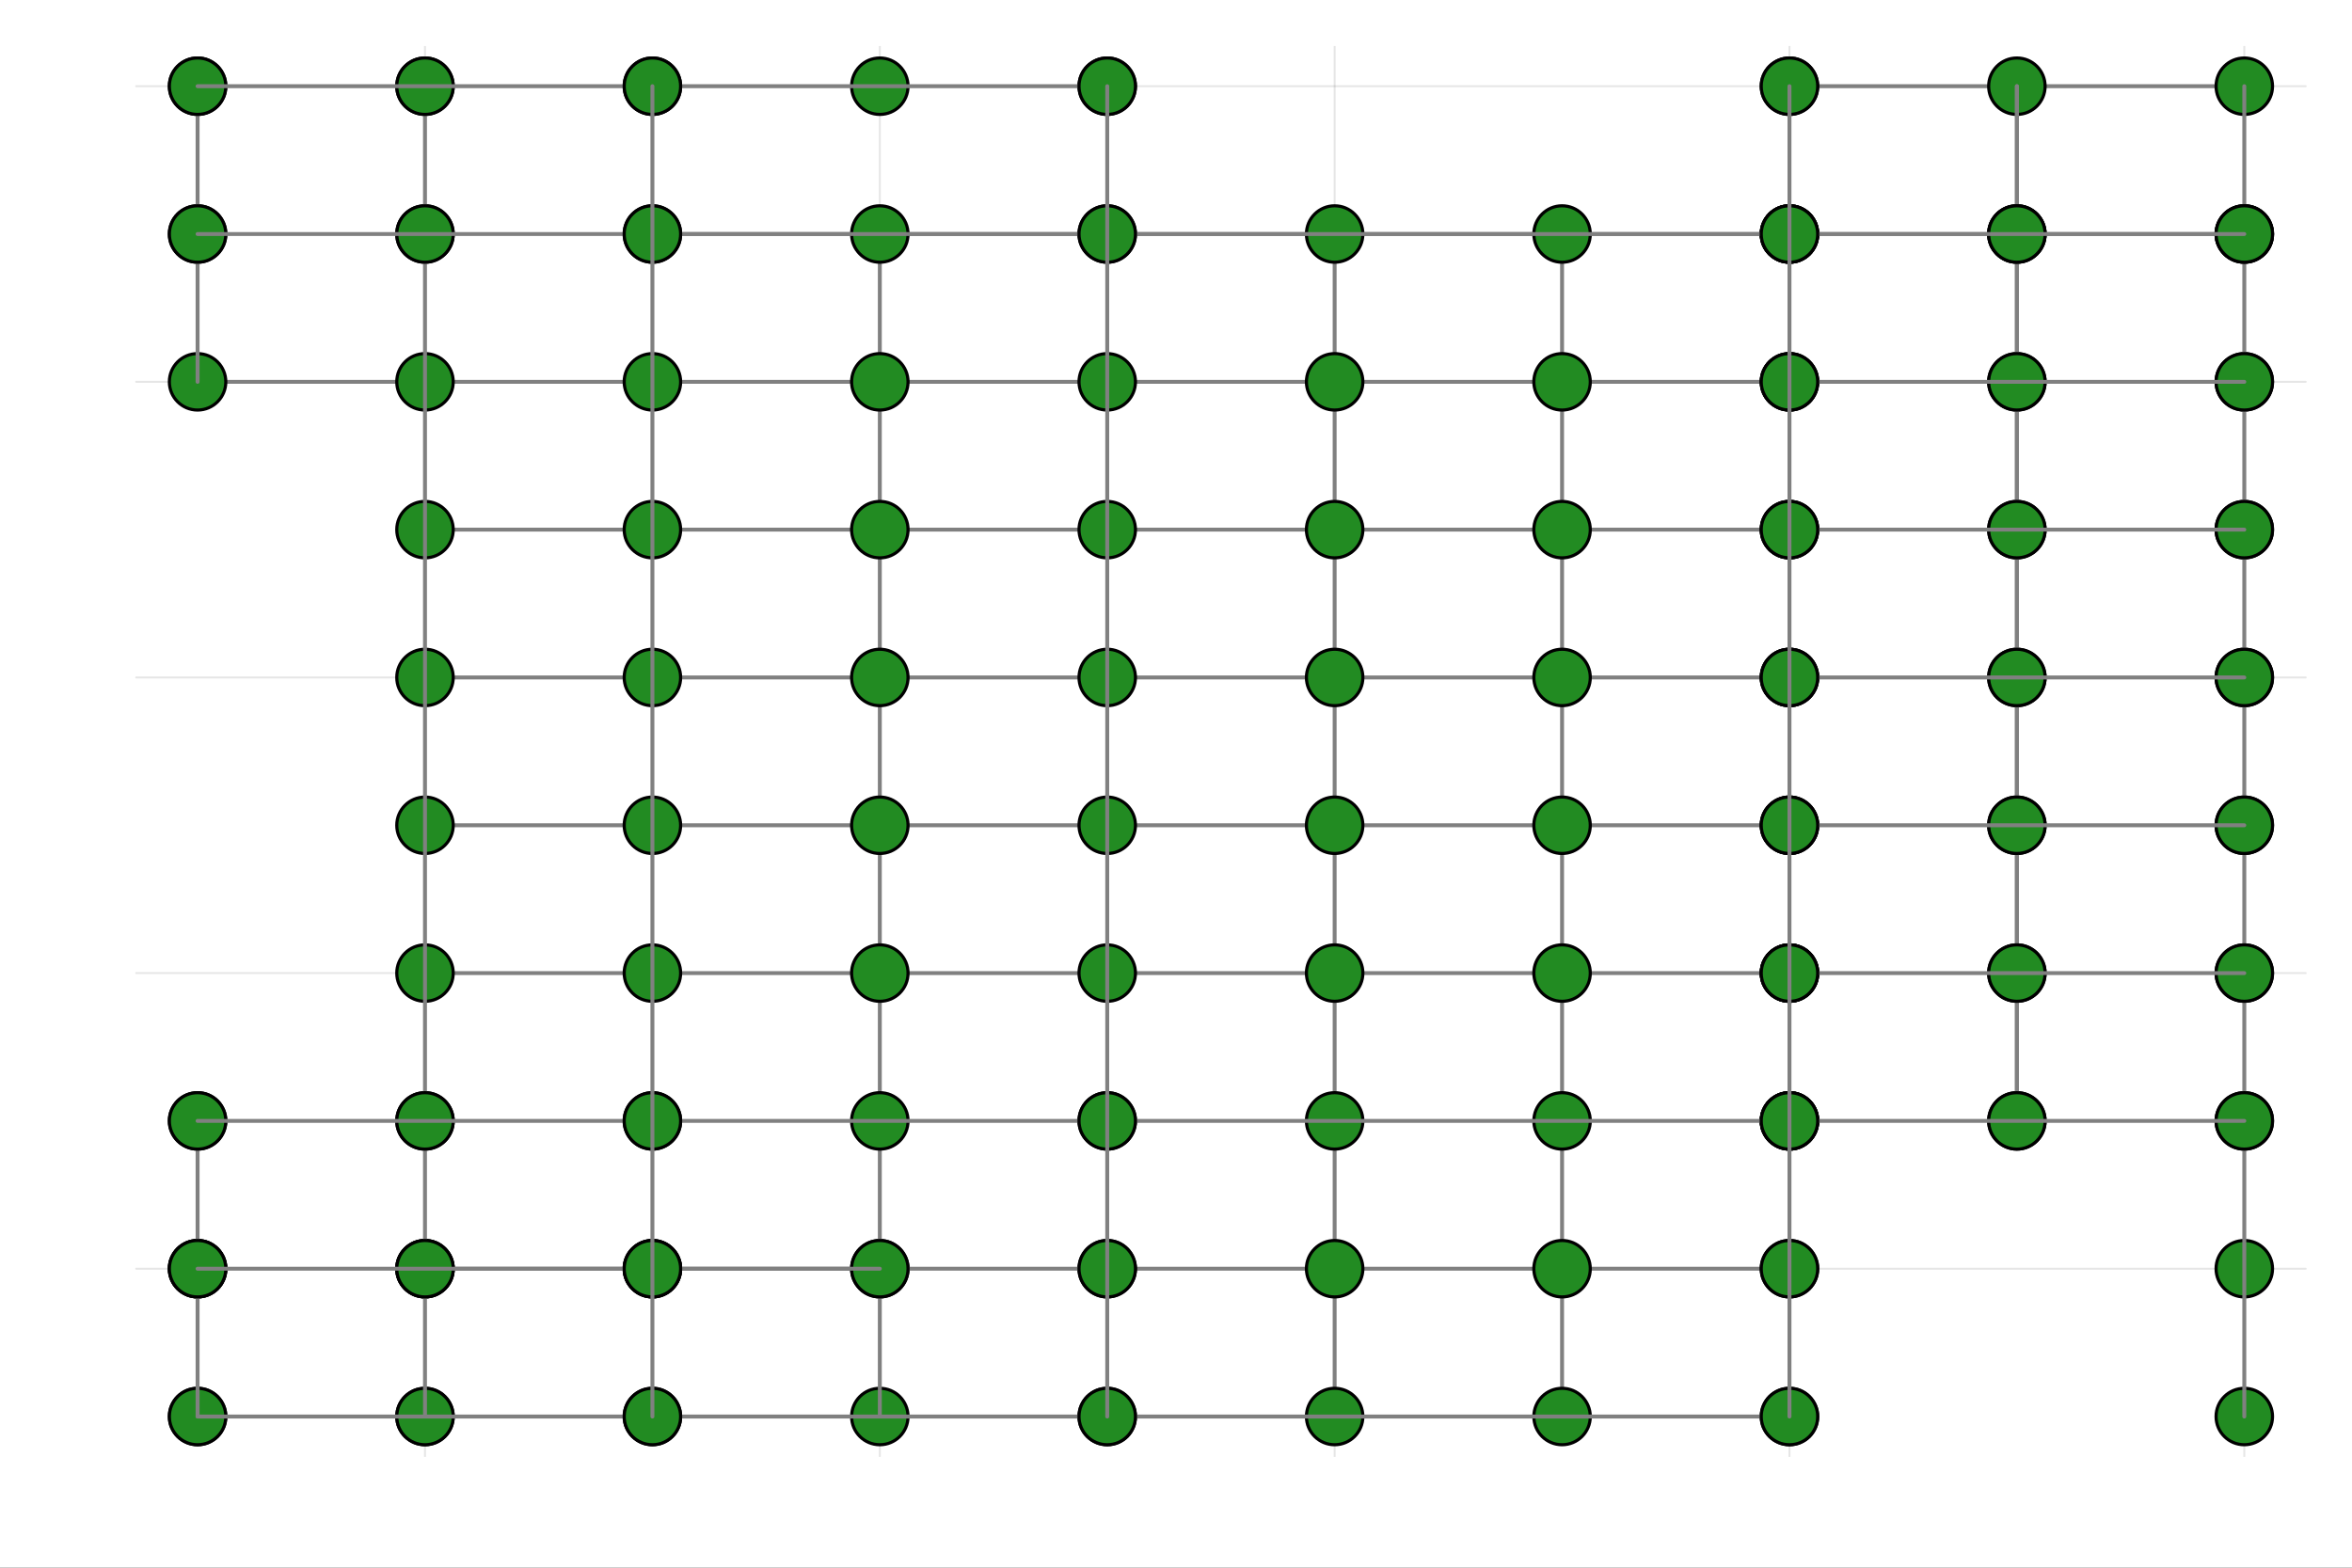 <?xml version="1.0" encoding="utf-8"?>
<svg xmlns="http://www.w3.org/2000/svg" xmlns:xlink="http://www.w3.org/1999/xlink" width="600" height="400" viewBox="0 0 2400 1600">
<rect x="0" y="0" width="2400" height="1600" fill="#333333" stroke="none"/>
<defs>
  <clipPath id="clip930">
    <rect x="0" y="0" width="2400" height="1600"/>
  </clipPath>
</defs>
<path clip-path="url(#clip930)" d="
M0 1600 L2400 1600 L2400 0 L0 0  Z
  " fill="#ffffff" fill-rule="evenodd" fill-opacity="1"/>
<defs>
  <clipPath id="clip931">
    <rect x="480" y="0" width="1681" height="1600"/>
  </clipPath>
</defs>
<path clip-path="url(#clip930)" d="
M138.959 1486.45 L2352.76 1486.45 L2352.76 47.244 L138.959 47.244  Z
  " fill="#ffffff" fill-rule="evenodd" fill-opacity="1"/>
<defs>
  <clipPath id="clip932">
    <rect x="138" y="47" width="2215" height="1440"/>
  </clipPath>
</defs>
<polyline clip-path="url(#clip932)" style="stroke:#000000; stroke-linecap:round; stroke-linejoin:round; stroke-width:2; stroke-opacity:0.1; fill:none" points="
  433.668,1486.45 433.668,47.244 
  "/>
<polyline clip-path="url(#clip932)" style="stroke:#000000; stroke-linecap:round; stroke-linejoin:round; stroke-width:2; stroke-opacity:0.1; fill:none" points="
  897.776,1486.45 897.776,47.244 
  "/>
<polyline clip-path="url(#clip932)" style="stroke:#000000; stroke-linecap:round; stroke-linejoin:round; stroke-width:2; stroke-opacity:0.1; fill:none" points="
  1361.88,1486.45 1361.88,47.244 
  "/>
<polyline clip-path="url(#clip932)" style="stroke:#000000; stroke-linecap:round; stroke-linejoin:round; stroke-width:2; stroke-opacity:0.1; fill:none" points="
  1825.99,1486.45 1825.99,47.244 
  "/>
<polyline clip-path="url(#clip932)" style="stroke:#000000; stroke-linecap:round; stroke-linejoin:round; stroke-width:2; stroke-opacity:0.1; fill:none" points="
  2290.1,1486.45 2290.1,47.244 
  "/>
<polyline clip-path="url(#clip932)" style="stroke:#000000; stroke-linecap:round; stroke-linejoin:round; stroke-width:2; stroke-opacity:0.1; fill:none" points="
  138.959,1294.86 2352.76,1294.86 
  "/>
<polyline clip-path="url(#clip932)" style="stroke:#000000; stroke-linecap:round; stroke-linejoin:round; stroke-width:2; stroke-opacity:0.1; fill:none" points="
  138.959,993.136 2352.76,993.136 
  "/>
<polyline clip-path="url(#clip932)" style="stroke:#000000; stroke-linecap:round; stroke-linejoin:round; stroke-width:2; stroke-opacity:0.1; fill:none" points="
  138.959,691.416 2352.76,691.416 
  "/>
<polyline clip-path="url(#clip932)" style="stroke:#000000; stroke-linecap:round; stroke-linejoin:round; stroke-width:2; stroke-opacity:0.1; fill:none" points="
  138.959,389.696 2352.76,389.696 
  "/>
<polyline clip-path="url(#clip932)" style="stroke:#000000; stroke-linecap:round; stroke-linejoin:round; stroke-width:2; stroke-opacity:0.1; fill:none" points="
  138.959,87.976 2352.76,87.976 
  "/>
<polyline clip-path="url(#clip932)" style="stroke:#808080; stroke-linecap:round; stroke-linejoin:round; stroke-width:4; stroke-opacity:1; fill:none" points="
  201.614,389.696 665.722,389.696 
  "/>
<polyline clip-path="url(#clip932)" style="stroke:#808080; stroke-linecap:round; stroke-linejoin:round; stroke-width:4; stroke-opacity:1; fill:none" points="
  1825.99,87.976 2290.1,87.976 
  "/>
<polyline clip-path="url(#clip932)" style="stroke:#808080; stroke-linecap:round; stroke-linejoin:round; stroke-width:4; stroke-opacity:1; fill:none" points="
  897.776,1144 897.776,238.836 
  "/>
<polyline clip-path="url(#clip932)" style="stroke:#808080; stroke-linecap:round; stroke-linejoin:round; stroke-width:4; stroke-opacity:1; fill:none" points="
  1361.88,1445.72 1361.88,238.836 
  "/>
<polyline clip-path="url(#clip932)" style="stroke:#808080; stroke-linecap:round; stroke-linejoin:round; stroke-width:4; stroke-opacity:1; fill:none" points="
  1593.94,1445.72 1593.94,238.836 
  "/>
<polyline clip-path="url(#clip932)" style="stroke:#808080; stroke-linecap:round; stroke-linejoin:round; stroke-width:4; stroke-opacity:1; fill:none" points="
  1129.83,1294.86 1825.99,1294.86 
  "/>
<polyline clip-path="url(#clip932)" style="stroke:#808080; stroke-linecap:round; stroke-linejoin:round; stroke-width:4; stroke-opacity:1; fill:none" points="
  665.722,993.136 1825.99,993.136 
  "/>
<polyline clip-path="url(#clip932)" style="stroke:#808080; stroke-linecap:round; stroke-linejoin:round; stroke-width:4; stroke-opacity:1; fill:none" points="
  665.722,842.276 1825.99,842.276 
  "/>
<polyline clip-path="url(#clip932)" style="stroke:#808080; stroke-linecap:round; stroke-linejoin:round; stroke-width:4; stroke-opacity:1; fill:none" points="
  665.722,691.416 1825.99,691.416 
  "/>
<polyline clip-path="url(#clip932)" style="stroke:#808080; stroke-linecap:round; stroke-linejoin:round; stroke-width:4; stroke-opacity:1; fill:none" points="
  665.722,540.556 1825.99,540.556 
  "/>
<polyline clip-path="url(#clip932)" style="stroke:#808080; stroke-linecap:round; stroke-linejoin:round; stroke-width:4; stroke-opacity:1; fill:none" points="
  665.722,389.696 1825.99,389.696 
  "/>
<polyline clip-path="url(#clip932)" style="stroke:#808080; stroke-linecap:round; stroke-linejoin:round; stroke-width:4; stroke-opacity:1; fill:none" points="
  665.722,238.836 1825.99,238.836 
  "/>
<polyline clip-path="url(#clip932)" style="stroke:#808080; stroke-linecap:round; stroke-linejoin:round; stroke-width:4; stroke-opacity:1; fill:none" points="
  433.668,540.556 665.722,540.556 
  "/>
<polyline clip-path="url(#clip932)" style="stroke:#808080; stroke-linecap:round; stroke-linejoin:round; stroke-width:4; stroke-opacity:1; fill:none" points="
  433.668,691.416 665.722,691.416 
  "/>
<polyline clip-path="url(#clip932)" style="stroke:#808080; stroke-linecap:round; stroke-linejoin:round; stroke-width:4; stroke-opacity:1; fill:none" points="
  433.668,842.276 665.722,842.276 
  "/>
<polyline clip-path="url(#clip932)" style="stroke:#808080; stroke-linecap:round; stroke-linejoin:round; stroke-width:4; stroke-opacity:1; fill:none" points="
  433.668,993.136 665.722,993.136 
  "/>
<circle clip-path="url(#clip932)" cx="897.776" cy="993.136" r="28.8" fill="#228b22" fill-rule="evenodd" fill-opacity="1" stroke="#000000" stroke-opacity="1" stroke-width="3.2"/>
<circle clip-path="url(#clip932)" cx="897.776" cy="842.276" r="28.8" fill="#228b22" fill-rule="evenodd" fill-opacity="1" stroke="#000000" stroke-opacity="1" stroke-width="3.2"/>
<circle clip-path="url(#clip932)" cx="897.776" cy="691.416" r="28.8" fill="#228b22" fill-rule="evenodd" fill-opacity="1" stroke="#000000" stroke-opacity="1" stroke-width="3.2"/>
<circle clip-path="url(#clip932)" cx="897.776" cy="540.556" r="28.8" fill="#228b22" fill-rule="evenodd" fill-opacity="1" stroke="#000000" stroke-opacity="1" stroke-width="3.2"/>
<circle clip-path="url(#clip932)" cx="897.776" cy="389.696" r="28.8" fill="#228b22" fill-rule="evenodd" fill-opacity="1" stroke="#000000" stroke-opacity="1" stroke-width="3.2"/>
<circle clip-path="url(#clip932)" cx="1361.88" cy="993.136" r="28.8" fill="#228b22" fill-rule="evenodd" fill-opacity="1" stroke="#000000" stroke-opacity="1" stroke-width="3.2"/>
<circle clip-path="url(#clip932)" cx="1361.88" cy="842.276" r="28.8" fill="#228b22" fill-rule="evenodd" fill-opacity="1" stroke="#000000" stroke-opacity="1" stroke-width="3.2"/>
<circle clip-path="url(#clip932)" cx="1361.88" cy="691.416" r="28.8" fill="#228b22" fill-rule="evenodd" fill-opacity="1" stroke="#000000" stroke-opacity="1" stroke-width="3.2"/>
<circle clip-path="url(#clip932)" cx="1361.88" cy="540.556" r="28.8" fill="#228b22" fill-rule="evenodd" fill-opacity="1" stroke="#000000" stroke-opacity="1" stroke-width="3.2"/>
<circle clip-path="url(#clip932)" cx="1361.88" cy="389.696" r="28.8" fill="#228b22" fill-rule="evenodd" fill-opacity="1" stroke="#000000" stroke-opacity="1" stroke-width="3.2"/>
<circle clip-path="url(#clip932)" cx="1593.94" cy="993.136" r="28.8" fill="#228b22" fill-rule="evenodd" fill-opacity="1" stroke="#000000" stroke-opacity="1" stroke-width="3.2"/>
<circle clip-path="url(#clip932)" cx="1593.94" cy="842.276" r="28.8" fill="#228b22" fill-rule="evenodd" fill-opacity="1" stroke="#000000" stroke-opacity="1" stroke-width="3.2"/>
<circle clip-path="url(#clip932)" cx="1593.94" cy="691.416" r="28.8" fill="#228b22" fill-rule="evenodd" fill-opacity="1" stroke="#000000" stroke-opacity="1" stroke-width="3.2"/>
<circle clip-path="url(#clip932)" cx="1593.94" cy="540.556" r="28.8" fill="#228b22" fill-rule="evenodd" fill-opacity="1" stroke="#000000" stroke-opacity="1" stroke-width="3.2"/>
<circle clip-path="url(#clip932)" cx="1593.94" cy="389.696" r="28.8" fill="#228b22" fill-rule="evenodd" fill-opacity="1" stroke="#000000" stroke-opacity="1" stroke-width="3.2"/>
<circle clip-path="url(#clip932)" cx="201.614" cy="1445.72" r="28.8" fill="#228b22" fill-rule="evenodd" fill-opacity="1" stroke="#000000" stroke-opacity="1" stroke-width="3.2"/>
<circle clip-path="url(#clip932)" cx="433.668" cy="1445.72" r="28.8" fill="#228b22" fill-rule="evenodd" fill-opacity="1" stroke="#000000" stroke-opacity="1" stroke-width="3.2"/>
<circle clip-path="url(#clip932)" cx="665.722" cy="1445.72" r="28.8" fill="#228b22" fill-rule="evenodd" fill-opacity="1" stroke="#000000" stroke-opacity="1" stroke-width="3.2"/>
<circle clip-path="url(#clip932)" cx="897.776" cy="1445.72" r="28.8" fill="#228b22" fill-rule="evenodd" fill-opacity="1" stroke="#000000" stroke-opacity="1" stroke-width="3.2"/>
<circle clip-path="url(#clip932)" cx="1129.83" cy="1445.72" r="28.8" fill="#228b22" fill-rule="evenodd" fill-opacity="1" stroke="#000000" stroke-opacity="1" stroke-width="3.2"/>
<circle clip-path="url(#clip932)" cx="1361.88" cy="1445.72" r="28.8" fill="#228b22" fill-rule="evenodd" fill-opacity="1" stroke="#000000" stroke-opacity="1" stroke-width="3.2"/>
<circle clip-path="url(#clip932)" cx="1593.94" cy="1445.72" r="28.8" fill="#228b22" fill-rule="evenodd" fill-opacity="1" stroke="#000000" stroke-opacity="1" stroke-width="3.2"/>
<circle clip-path="url(#clip932)" cx="1825.99" cy="1445.72" r="28.8" fill="#228b22" fill-rule="evenodd" fill-opacity="1" stroke="#000000" stroke-opacity="1" stroke-width="3.2"/>
<circle clip-path="url(#clip932)" cx="201.614" cy="1294.86" r="28.8" fill="#228b22" fill-rule="evenodd" fill-opacity="1" stroke="#000000" stroke-opacity="1" stroke-width="3.2"/>
<circle clip-path="url(#clip932)" cx="433.668" cy="1294.86" r="28.8" fill="#228b22" fill-rule="evenodd" fill-opacity="1" stroke="#000000" stroke-opacity="1" stroke-width="3.2"/>
<circle clip-path="url(#clip932)" cx="665.722" cy="1294.86" r="28.8" fill="#228b22" fill-rule="evenodd" fill-opacity="1" stroke="#000000" stroke-opacity="1" stroke-width="3.2"/>
<circle clip-path="url(#clip932)" cx="897.776" cy="1294.86" r="28.8" fill="#228b22" fill-rule="evenodd" fill-opacity="1" stroke="#000000" stroke-opacity="1" stroke-width="3.2"/>
<circle clip-path="url(#clip932)" cx="1129.83" cy="1294.86" r="28.8" fill="#228b22" fill-rule="evenodd" fill-opacity="1" stroke="#000000" stroke-opacity="1" stroke-width="3.2"/>
<circle clip-path="url(#clip932)" cx="1361.88" cy="1294.86" r="28.8" fill="#228b22" fill-rule="evenodd" fill-opacity="1" stroke="#000000" stroke-opacity="1" stroke-width="3.2"/>
<circle clip-path="url(#clip932)" cx="1593.94" cy="1294.86" r="28.8" fill="#228b22" fill-rule="evenodd" fill-opacity="1" stroke="#000000" stroke-opacity="1" stroke-width="3.2"/>
<circle clip-path="url(#clip932)" cx="1825.99" cy="1294.86" r="28.8" fill="#228b22" fill-rule="evenodd" fill-opacity="1" stroke="#000000" stroke-opacity="1" stroke-width="3.2"/>
<polyline clip-path="url(#clip932)" style="stroke:#808080; stroke-linecap:round; stroke-linejoin:round; stroke-width:4; stroke-opacity:1; fill:none" points="
  897.776,1445.72 897.776,1144 
  "/>
<polyline clip-path="url(#clip932)" style="stroke:#808080; stroke-linecap:round; stroke-linejoin:round; stroke-width:4; stroke-opacity:1; fill:none" points="
  433.668,1294.86 1129.83,1294.86 
  "/>
<circle clip-path="url(#clip932)" cx="201.614" cy="1445.72" r="28.8" fill="#228b22" fill-rule="evenodd" fill-opacity="1" stroke="#000000" stroke-opacity="1" stroke-width="3.2"/>
<circle clip-path="url(#clip932)" cx="201.614" cy="1294.86" r="28.8" fill="#228b22" fill-rule="evenodd" fill-opacity="1" stroke="#000000" stroke-opacity="1" stroke-width="3.2"/>
<circle clip-path="url(#clip932)" cx="201.614" cy="1144" r="28.8" fill="#228b22" fill-rule="evenodd" fill-opacity="1" stroke="#000000" stroke-opacity="1" stroke-width="3.2"/>
<circle clip-path="url(#clip932)" cx="201.614" cy="389.696" r="28.8" fill="#228b22" fill-rule="evenodd" fill-opacity="1" stroke="#000000" stroke-opacity="1" stroke-width="3.2"/>
<circle clip-path="url(#clip932)" cx="201.614" cy="238.836" r="28.8" fill="#228b22" fill-rule="evenodd" fill-opacity="1" stroke="#000000" stroke-opacity="1" stroke-width="3.2"/>
<circle clip-path="url(#clip932)" cx="201.614" cy="87.976" r="28.8" fill="#228b22" fill-rule="evenodd" fill-opacity="1" stroke="#000000" stroke-opacity="1" stroke-width="3.2"/>
<polyline clip-path="url(#clip932)" style="stroke:#808080; stroke-linecap:round; stroke-linejoin:round; stroke-width:4; stroke-opacity:1; fill:none" points="
  201.614,1445.72 201.614,1144 
  "/>
<polyline clip-path="url(#clip932)" style="stroke:#808080; stroke-linecap:round; stroke-linejoin:round; stroke-width:4; stroke-opacity:1; fill:none" points="
  201.614,389.696 201.614,87.976 
  "/>
<circle clip-path="url(#clip932)" cx="433.668" cy="1445.72" r="28.8" fill="#228b22" fill-rule="evenodd" fill-opacity="1" stroke="#000000" stroke-opacity="1" stroke-width="3.2"/>
<circle clip-path="url(#clip932)" cx="433.668" cy="1294.86" r="28.8" fill="#228b22" fill-rule="evenodd" fill-opacity="1" stroke="#000000" stroke-opacity="1" stroke-width="3.2"/>
<circle clip-path="url(#clip932)" cx="433.668" cy="1144" r="28.8" fill="#228b22" fill-rule="evenodd" fill-opacity="1" stroke="#000000" stroke-opacity="1" stroke-width="3.2"/>
<circle clip-path="url(#clip932)" cx="433.668" cy="993.136" r="28.8" fill="#228b22" fill-rule="evenodd" fill-opacity="1" stroke="#000000" stroke-opacity="1" stroke-width="3.2"/>
<circle clip-path="url(#clip932)" cx="433.668" cy="842.276" r="28.8" fill="#228b22" fill-rule="evenodd" fill-opacity="1" stroke="#000000" stroke-opacity="1" stroke-width="3.2"/>
<circle clip-path="url(#clip932)" cx="433.668" cy="691.416" r="28.8" fill="#228b22" fill-rule="evenodd" fill-opacity="1" stroke="#000000" stroke-opacity="1" stroke-width="3.2"/>
<circle clip-path="url(#clip932)" cx="433.668" cy="540.556" r="28.8" fill="#228b22" fill-rule="evenodd" fill-opacity="1" stroke="#000000" stroke-opacity="1" stroke-width="3.2"/>
<circle clip-path="url(#clip932)" cx="433.668" cy="389.696" r="28.8" fill="#228b22" fill-rule="evenodd" fill-opacity="1" stroke="#000000" stroke-opacity="1" stroke-width="3.2"/>
<circle clip-path="url(#clip932)" cx="433.668" cy="238.836" r="28.8" fill="#228b22" fill-rule="evenodd" fill-opacity="1" stroke="#000000" stroke-opacity="1" stroke-width="3.2"/>
<circle clip-path="url(#clip932)" cx="433.668" cy="87.976" r="28.8" fill="#228b22" fill-rule="evenodd" fill-opacity="1" stroke="#000000" stroke-opacity="1" stroke-width="3.2"/>
<polyline clip-path="url(#clip932)" style="stroke:#808080; stroke-linecap:round; stroke-linejoin:round; stroke-width:4; stroke-opacity:1; fill:none" points="
  433.668,1445.72 433.668,87.976 
  "/>
<circle clip-path="url(#clip932)" cx="2290.1" cy="1445.72" r="28.8" fill="#228b22" fill-rule="evenodd" fill-opacity="1" stroke="#000000" stroke-opacity="1" stroke-width="3.2"/>
<circle clip-path="url(#clip932)" cx="2290.1" cy="1294.86" r="28.8" fill="#228b22" fill-rule="evenodd" fill-opacity="1" stroke="#000000" stroke-opacity="1" stroke-width="3.2"/>
<circle clip-path="url(#clip932)" cx="2290.1" cy="1144" r="28.8" fill="#228b22" fill-rule="evenodd" fill-opacity="1" stroke="#000000" stroke-opacity="1" stroke-width="3.2"/>
<circle clip-path="url(#clip932)" cx="2290.1" cy="993.136" r="28.8" fill="#228b22" fill-rule="evenodd" fill-opacity="1" stroke="#000000" stroke-opacity="1" stroke-width="3.2"/>
<circle clip-path="url(#clip932)" cx="2290.1" cy="842.276" r="28.8" fill="#228b22" fill-rule="evenodd" fill-opacity="1" stroke="#000000" stroke-opacity="1" stroke-width="3.2"/>
<circle clip-path="url(#clip932)" cx="2290.1" cy="691.416" r="28.8" fill="#228b22" fill-rule="evenodd" fill-opacity="1" stroke="#000000" stroke-opacity="1" stroke-width="3.2"/>
<circle clip-path="url(#clip932)" cx="2290.1" cy="540.556" r="28.8" fill="#228b22" fill-rule="evenodd" fill-opacity="1" stroke="#000000" stroke-opacity="1" stroke-width="3.2"/>
<circle clip-path="url(#clip932)" cx="2290.1" cy="389.696" r="28.8" fill="#228b22" fill-rule="evenodd" fill-opacity="1" stroke="#000000" stroke-opacity="1" stroke-width="3.2"/>
<circle clip-path="url(#clip932)" cx="2290.1" cy="238.836" r="28.8" fill="#228b22" fill-rule="evenodd" fill-opacity="1" stroke="#000000" stroke-opacity="1" stroke-width="3.2"/>
<circle clip-path="url(#clip932)" cx="2290.1" cy="87.976" r="28.8" fill="#228b22" fill-rule="evenodd" fill-opacity="1" stroke="#000000" stroke-opacity="1" stroke-width="3.2"/>
<polyline clip-path="url(#clip932)" style="stroke:#808080; stroke-linecap:round; stroke-linejoin:round; stroke-width:4; stroke-opacity:1; fill:none" points="
  2290.1,1445.72 2290.1,87.976 
  "/>
<circle clip-path="url(#clip932)" cx="2058.05" cy="1144" r="28.8" fill="#228b22" fill-rule="evenodd" fill-opacity="1" stroke="#000000" stroke-opacity="1" stroke-width="3.2"/>
<circle clip-path="url(#clip932)" cx="2058.05" cy="993.136" r="28.8" fill="#228b22" fill-rule="evenodd" fill-opacity="1" stroke="#000000" stroke-opacity="1" stroke-width="3.2"/>
<circle clip-path="url(#clip932)" cx="2058.05" cy="842.276" r="28.8" fill="#228b22" fill-rule="evenodd" fill-opacity="1" stroke="#000000" stroke-opacity="1" stroke-width="3.2"/>
<circle clip-path="url(#clip932)" cx="2058.05" cy="691.416" r="28.8" fill="#228b22" fill-rule="evenodd" fill-opacity="1" stroke="#000000" stroke-opacity="1" stroke-width="3.2"/>
<circle clip-path="url(#clip932)" cx="2058.05" cy="540.556" r="28.8" fill="#228b22" fill-rule="evenodd" fill-opacity="1" stroke="#000000" stroke-opacity="1" stroke-width="3.2"/>
<circle clip-path="url(#clip932)" cx="2058.05" cy="389.696" r="28.8" fill="#228b22" fill-rule="evenodd" fill-opacity="1" stroke="#000000" stroke-opacity="1" stroke-width="3.2"/>
<circle clip-path="url(#clip932)" cx="2058.05" cy="238.836" r="28.8" fill="#228b22" fill-rule="evenodd" fill-opacity="1" stroke="#000000" stroke-opacity="1" stroke-width="3.2"/>
<circle clip-path="url(#clip932)" cx="2058.05" cy="87.976" r="28.8" fill="#228b22" fill-rule="evenodd" fill-opacity="1" stroke="#000000" stroke-opacity="1" stroke-width="3.2"/>
<polyline clip-path="url(#clip932)" style="stroke:#808080; stroke-linecap:round; stroke-linejoin:round; stroke-width:4; stroke-opacity:1; fill:none" points="
  2058.05,1144 2058.05,87.976 
  "/>
<circle clip-path="url(#clip932)" cx="1825.99" cy="1144" r="28.8" fill="#228b22" fill-rule="evenodd" fill-opacity="1" stroke="#000000" stroke-opacity="1" stroke-width="3.2"/>
<circle clip-path="url(#clip932)" cx="1825.99" cy="993.136" r="28.8" fill="#228b22" fill-rule="evenodd" fill-opacity="1" stroke="#000000" stroke-opacity="1" stroke-width="3.2"/>
<circle clip-path="url(#clip932)" cx="1825.99" cy="842.276" r="28.8" fill="#228b22" fill-rule="evenodd" fill-opacity="1" stroke="#000000" stroke-opacity="1" stroke-width="3.2"/>
<circle clip-path="url(#clip932)" cx="1825.99" cy="691.416" r="28.8" fill="#228b22" fill-rule="evenodd" fill-opacity="1" stroke="#000000" stroke-opacity="1" stroke-width="3.2"/>
<circle clip-path="url(#clip932)" cx="1825.99" cy="540.556" r="28.8" fill="#228b22" fill-rule="evenodd" fill-opacity="1" stroke="#000000" stroke-opacity="1" stroke-width="3.2"/>
<circle clip-path="url(#clip932)" cx="1825.99" cy="389.696" r="28.8" fill="#228b22" fill-rule="evenodd" fill-opacity="1" stroke="#000000" stroke-opacity="1" stroke-width="3.2"/>
<circle clip-path="url(#clip932)" cx="1825.99" cy="238.836" r="28.8" fill="#228b22" fill-rule="evenodd" fill-opacity="1" stroke="#000000" stroke-opacity="1" stroke-width="3.2"/>
<circle clip-path="url(#clip932)" cx="1825.99" cy="87.976" r="28.8" fill="#228b22" fill-rule="evenodd" fill-opacity="1" stroke="#000000" stroke-opacity="1" stroke-width="3.2"/>
<circle clip-path="url(#clip932)" cx="1825.99" cy="1144" r="28.8" fill="#228b22" fill-rule="evenodd" fill-opacity="1" stroke="#000000" stroke-opacity="1" stroke-width="3.2"/>
<circle clip-path="url(#clip932)" cx="1825.99" cy="993.136" r="28.8" fill="#228b22" fill-rule="evenodd" fill-opacity="1" stroke="#000000" stroke-opacity="1" stroke-width="3.2"/>
<polyline clip-path="url(#clip932)" style="stroke:#808080; stroke-linecap:round; stroke-linejoin:round; stroke-width:4; stroke-opacity:1; fill:none" points="
  2058.05,1144 2058.05,87.976 
  "/>
<polyline clip-path="url(#clip932)" style="stroke:#808080; stroke-linecap:round; stroke-linejoin:round; stroke-width:4; stroke-opacity:1; fill:none" points="
  201.614,1445.72 1825.99,1445.72 
  "/>
<circle clip-path="url(#clip932)" cx="201.614" cy="1144" r="28.8" fill="#228b22" fill-rule="evenodd" fill-opacity="1" stroke="#000000" stroke-opacity="1" stroke-width="3.2"/>
<circle clip-path="url(#clip932)" cx="433.668" cy="1144" r="28.8" fill="#228b22" fill-rule="evenodd" fill-opacity="1" stroke="#000000" stroke-opacity="1" stroke-width="3.2"/>
<circle clip-path="url(#clip932)" cx="665.722" cy="1144" r="28.8" fill="#228b22" fill-rule="evenodd" fill-opacity="1" stroke="#000000" stroke-opacity="1" stroke-width="3.2"/>
<circle clip-path="url(#clip932)" cx="897.776" cy="1144" r="28.8" fill="#228b22" fill-rule="evenodd" fill-opacity="1" stroke="#000000" stroke-opacity="1" stroke-width="3.2"/>
<circle clip-path="url(#clip932)" cx="1129.83" cy="1144" r="28.8" fill="#228b22" fill-rule="evenodd" fill-opacity="1" stroke="#000000" stroke-opacity="1" stroke-width="3.2"/>
<circle clip-path="url(#clip932)" cx="1361.88" cy="1144" r="28.8" fill="#228b22" fill-rule="evenodd" fill-opacity="1" stroke="#000000" stroke-opacity="1" stroke-width="3.2"/>
<circle clip-path="url(#clip932)" cx="1593.94" cy="1144" r="28.8" fill="#228b22" fill-rule="evenodd" fill-opacity="1" stroke="#000000" stroke-opacity="1" stroke-width="3.2"/>
<circle clip-path="url(#clip932)" cx="1825.99" cy="1144" r="28.8" fill="#228b22" fill-rule="evenodd" fill-opacity="1" stroke="#000000" stroke-opacity="1" stroke-width="3.2"/>
<circle clip-path="url(#clip932)" cx="2058.05" cy="1144" r="28.8" fill="#228b22" fill-rule="evenodd" fill-opacity="1" stroke="#000000" stroke-opacity="1" stroke-width="3.2"/>
<circle clip-path="url(#clip932)" cx="2290.1" cy="1144" r="28.8" fill="#228b22" fill-rule="evenodd" fill-opacity="1" stroke="#000000" stroke-opacity="1" stroke-width="3.2"/>
<polyline clip-path="url(#clip932)" style="stroke:#808080; stroke-linecap:round; stroke-linejoin:round; stroke-width:4; stroke-opacity:1; fill:none" points="
  201.614,1144 2290.1,1144 
  "/>
<circle clip-path="url(#clip932)" cx="201.614" cy="1294.86" r="28.8" fill="#228b22" fill-rule="evenodd" fill-opacity="1" stroke="#000000" stroke-opacity="1" stroke-width="3.2"/>
<circle clip-path="url(#clip932)" cx="433.668" cy="1294.86" r="28.8" fill="#228b22" fill-rule="evenodd" fill-opacity="1" stroke="#000000" stroke-opacity="1" stroke-width="3.2"/>
<circle clip-path="url(#clip932)" cx="665.722" cy="1294.86" r="28.8" fill="#228b22" fill-rule="evenodd" fill-opacity="1" stroke="#000000" stroke-opacity="1" stroke-width="3.2"/>
<circle clip-path="url(#clip932)" cx="897.776" cy="1294.86" r="28.8" fill="#228b22" fill-rule="evenodd" fill-opacity="1" stroke="#000000" stroke-opacity="1" stroke-width="3.2"/>
<polyline clip-path="url(#clip932)" style="stroke:#808080; stroke-linecap:round; stroke-linejoin:round; stroke-width:4; stroke-opacity:1; fill:none" points="
  201.614,1294.86 897.776,1294.86 
  "/>
<circle clip-path="url(#clip932)" cx="1825.99" cy="993.136" r="28.8" fill="#228b22" fill-rule="evenodd" fill-opacity="1" stroke="#000000" stroke-opacity="1" stroke-width="3.2"/>
<circle clip-path="url(#clip932)" cx="2058.05" cy="993.136" r="28.8" fill="#228b22" fill-rule="evenodd" fill-opacity="1" stroke="#000000" stroke-opacity="1" stroke-width="3.2"/>
<circle clip-path="url(#clip932)" cx="2290.1" cy="993.136" r="28.8" fill="#228b22" fill-rule="evenodd" fill-opacity="1" stroke="#000000" stroke-opacity="1" stroke-width="3.2"/>
<polyline clip-path="url(#clip932)" style="stroke:#808080; stroke-linecap:round; stroke-linejoin:round; stroke-width:4; stroke-opacity:1; fill:none" points="
  1825.99,993.136 2290.1,993.136 
  "/>
<circle clip-path="url(#clip932)" cx="1825.99" cy="842.276" r="28.8" fill="#228b22" fill-rule="evenodd" fill-opacity="1" stroke="#000000" stroke-opacity="1" stroke-width="3.2"/>
<circle clip-path="url(#clip932)" cx="2058.05" cy="842.276" r="28.8" fill="#228b22" fill-rule="evenodd" fill-opacity="1" stroke="#000000" stroke-opacity="1" stroke-width="3.2"/>
<circle clip-path="url(#clip932)" cx="2290.1" cy="842.276" r="28.8" fill="#228b22" fill-rule="evenodd" fill-opacity="1" stroke="#000000" stroke-opacity="1" stroke-width="3.2"/>
<polyline clip-path="url(#clip932)" style="stroke:#808080; stroke-linecap:round; stroke-linejoin:round; stroke-width:4; stroke-opacity:1; fill:none" points="
  1825.99,842.276 2290.1,842.276 
  "/>
<circle clip-path="url(#clip932)" cx="1825.99" cy="691.416" r="28.8" fill="#228b22" fill-rule="evenodd" fill-opacity="1" stroke="#000000" stroke-opacity="1" stroke-width="3.2"/>
<circle clip-path="url(#clip932)" cx="2058.05" cy="691.416" r="28.8" fill="#228b22" fill-rule="evenodd" fill-opacity="1" stroke="#000000" stroke-opacity="1" stroke-width="3.2"/>
<circle clip-path="url(#clip932)" cx="2290.1" cy="691.416" r="28.8" fill="#228b22" fill-rule="evenodd" fill-opacity="1" stroke="#000000" stroke-opacity="1" stroke-width="3.2"/>
<polyline clip-path="url(#clip932)" style="stroke:#808080; stroke-linecap:round; stroke-linejoin:round; stroke-width:4; stroke-opacity:1; fill:none" points="
  1825.99,691.416 2290.1,691.416 
  "/>
<circle clip-path="url(#clip932)" cx="1825.99" cy="540.556" r="28.8" fill="#228b22" fill-rule="evenodd" fill-opacity="1" stroke="#000000" stroke-opacity="1" stroke-width="3.2"/>
<circle clip-path="url(#clip932)" cx="2058.05" cy="540.556" r="28.8" fill="#228b22" fill-rule="evenodd" fill-opacity="1" stroke="#000000" stroke-opacity="1" stroke-width="3.2"/>
<circle clip-path="url(#clip932)" cx="2290.1" cy="540.556" r="28.8" fill="#228b22" fill-rule="evenodd" fill-opacity="1" stroke="#000000" stroke-opacity="1" stroke-width="3.2"/>
<polyline clip-path="url(#clip932)" style="stroke:#808080; stroke-linecap:round; stroke-linejoin:round; stroke-width:4; stroke-opacity:1; fill:none" points="
  1825.99,540.556 2290.1,540.556 
  "/>
<circle clip-path="url(#clip932)" cx="1825.99" cy="389.696" r="28.8" fill="#228b22" fill-rule="evenodd" fill-opacity="1" stroke="#000000" stroke-opacity="1" stroke-width="3.2"/>
<circle clip-path="url(#clip932)" cx="2058.05" cy="389.696" r="28.8" fill="#228b22" fill-rule="evenodd" fill-opacity="1" stroke="#000000" stroke-opacity="1" stroke-width="3.2"/>
<circle clip-path="url(#clip932)" cx="2290.1" cy="389.696" r="28.8" fill="#228b22" fill-rule="evenodd" fill-opacity="1" stroke="#000000" stroke-opacity="1" stroke-width="3.2"/>
<polyline clip-path="url(#clip932)" style="stroke:#808080; stroke-linecap:round; stroke-linejoin:round; stroke-width:4; stroke-opacity:1; fill:none" points="
  1825.99,389.696 2290.1,389.696 
  "/>
<circle clip-path="url(#clip932)" cx="1825.99" cy="238.836" r="28.8" fill="#228b22" fill-rule="evenodd" fill-opacity="1" stroke="#000000" stroke-opacity="1" stroke-width="3.2"/>
<circle clip-path="url(#clip932)" cx="2058.05" cy="238.836" r="28.8" fill="#228b22" fill-rule="evenodd" fill-opacity="1" stroke="#000000" stroke-opacity="1" stroke-width="3.2"/>
<circle clip-path="url(#clip932)" cx="2290.1" cy="238.836" r="28.8" fill="#228b22" fill-rule="evenodd" fill-opacity="1" stroke="#000000" stroke-opacity="1" stroke-width="3.2"/>
<polyline clip-path="url(#clip932)" style="stroke:#808080; stroke-linecap:round; stroke-linejoin:round; stroke-width:4; stroke-opacity:1; fill:none" points="
  1825.99,238.836 2290.1,238.836 
  "/>
<circle clip-path="url(#clip932)" cx="201.614" cy="87.976" r="28.8" fill="#228b22" fill-rule="evenodd" fill-opacity="1" stroke="#000000" stroke-opacity="1" stroke-width="3.2"/>
<circle clip-path="url(#clip932)" cx="433.668" cy="87.976" r="28.8" fill="#228b22" fill-rule="evenodd" fill-opacity="1" stroke="#000000" stroke-opacity="1" stroke-width="3.2"/>
<circle clip-path="url(#clip932)" cx="665.722" cy="87.976" r="28.8" fill="#228b22" fill-rule="evenodd" fill-opacity="1" stroke="#000000" stroke-opacity="1" stroke-width="3.2"/>
<circle clip-path="url(#clip932)" cx="897.776" cy="87.976" r="28.8" fill="#228b22" fill-rule="evenodd" fill-opacity="1" stroke="#000000" stroke-opacity="1" stroke-width="3.2"/>
<circle clip-path="url(#clip932)" cx="1129.83" cy="87.976" r="28.8" fill="#228b22" fill-rule="evenodd" fill-opacity="1" stroke="#000000" stroke-opacity="1" stroke-width="3.2"/>
<polyline clip-path="url(#clip932)" style="stroke:#808080; stroke-linecap:round; stroke-linejoin:round; stroke-width:4; stroke-opacity:1; fill:none" points="
  201.614,87.976 1129.83,87.976 
  "/>
<circle clip-path="url(#clip932)" cx="201.614" cy="238.836" r="28.8" fill="#228b22" fill-rule="evenodd" fill-opacity="1" stroke="#000000" stroke-opacity="1" stroke-width="3.2"/>
<circle clip-path="url(#clip932)" cx="433.668" cy="238.836" r="28.8" fill="#228b22" fill-rule="evenodd" fill-opacity="1" stroke="#000000" stroke-opacity="1" stroke-width="3.2"/>
<circle clip-path="url(#clip932)" cx="665.722" cy="238.836" r="28.8" fill="#228b22" fill-rule="evenodd" fill-opacity="1" stroke="#000000" stroke-opacity="1" stroke-width="3.2"/>
<circle clip-path="url(#clip932)" cx="897.776" cy="238.836" r="28.8" fill="#228b22" fill-rule="evenodd" fill-opacity="1" stroke="#000000" stroke-opacity="1" stroke-width="3.2"/>
<circle clip-path="url(#clip932)" cx="1129.83" cy="238.836" r="28.8" fill="#228b22" fill-rule="evenodd" fill-opacity="1" stroke="#000000" stroke-opacity="1" stroke-width="3.2"/>
<circle clip-path="url(#clip932)" cx="1361.88" cy="238.836" r="28.8" fill="#228b22" fill-rule="evenodd" fill-opacity="1" stroke="#000000" stroke-opacity="1" stroke-width="3.2"/>
<circle clip-path="url(#clip932)" cx="1593.94" cy="238.836" r="28.8" fill="#228b22" fill-rule="evenodd" fill-opacity="1" stroke="#000000" stroke-opacity="1" stroke-width="3.2"/>
<circle clip-path="url(#clip932)" cx="1825.99" cy="238.836" r="28.8" fill="#228b22" fill-rule="evenodd" fill-opacity="1" stroke="#000000" stroke-opacity="1" stroke-width="3.2"/>
<circle clip-path="url(#clip932)" cx="2058.05" cy="238.836" r="28.8" fill="#228b22" fill-rule="evenodd" fill-opacity="1" stroke="#000000" stroke-opacity="1" stroke-width="3.2"/>
<circle clip-path="url(#clip932)" cx="2290.1" cy="238.836" r="28.8" fill="#228b22" fill-rule="evenodd" fill-opacity="1" stroke="#000000" stroke-opacity="1" stroke-width="3.2"/>
<polyline clip-path="url(#clip932)" style="stroke:#808080; stroke-linecap:round; stroke-linejoin:round; stroke-width:4; stroke-opacity:1; fill:none" points="
  201.614,238.836 2290.1,238.836 
  "/>
<circle clip-path="url(#clip932)" cx="1825.99" cy="1445.72" r="28.8" fill="#228b22" fill-rule="evenodd" fill-opacity="1" stroke="#000000" stroke-opacity="1" stroke-width="3.2"/>
<circle clip-path="url(#clip932)" cx="1825.99" cy="1294.86" r="28.8" fill="#228b22" fill-rule="evenodd" fill-opacity="1" stroke="#000000" stroke-opacity="1" stroke-width="3.2"/>
<circle clip-path="url(#clip932)" cx="1825.99" cy="1144" r="28.8" fill="#228b22" fill-rule="evenodd" fill-opacity="1" stroke="#000000" stroke-opacity="1" stroke-width="3.2"/>
<circle clip-path="url(#clip932)" cx="1825.99" cy="993.136" r="28.8" fill="#228b22" fill-rule="evenodd" fill-opacity="1" stroke="#000000" stroke-opacity="1" stroke-width="3.2"/>
<circle clip-path="url(#clip932)" cx="1825.99" cy="842.276" r="28.8" fill="#228b22" fill-rule="evenodd" fill-opacity="1" stroke="#000000" stroke-opacity="1" stroke-width="3.2"/>
<circle clip-path="url(#clip932)" cx="1825.99" cy="691.416" r="28.8" fill="#228b22" fill-rule="evenodd" fill-opacity="1" stroke="#000000" stroke-opacity="1" stroke-width="3.2"/>
<circle clip-path="url(#clip932)" cx="1825.99" cy="540.556" r="28.8" fill="#228b22" fill-rule="evenodd" fill-opacity="1" stroke="#000000" stroke-opacity="1" stroke-width="3.2"/>
<circle clip-path="url(#clip932)" cx="1825.99" cy="389.696" r="28.8" fill="#228b22" fill-rule="evenodd" fill-opacity="1" stroke="#000000" stroke-opacity="1" stroke-width="3.2"/>
<circle clip-path="url(#clip932)" cx="1825.99" cy="238.836" r="28.8" fill="#228b22" fill-rule="evenodd" fill-opacity="1" stroke="#000000" stroke-opacity="1" stroke-width="3.2"/>
<circle clip-path="url(#clip932)" cx="1825.99" cy="87.976" r="28.8" fill="#228b22" fill-rule="evenodd" fill-opacity="1" stroke="#000000" stroke-opacity="1" stroke-width="3.2"/>
<polyline clip-path="url(#clip932)" style="stroke:#808080; stroke-linecap:round; stroke-linejoin:round; stroke-width:4; stroke-opacity:1; fill:none" points="
  1825.99,1445.72 1825.99,87.976 
  "/>
<circle clip-path="url(#clip932)" cx="665.722" cy="1445.72" r="28.8" fill="#228b22" fill-rule="evenodd" fill-opacity="1" stroke="#000000" stroke-opacity="1" stroke-width="3.2"/>
<circle clip-path="url(#clip932)" cx="665.722" cy="1294.86" r="28.8" fill="#228b22" fill-rule="evenodd" fill-opacity="1" stroke="#000000" stroke-opacity="1" stroke-width="3.2"/>
<circle clip-path="url(#clip932)" cx="665.722" cy="1144" r="28.8" fill="#228b22" fill-rule="evenodd" fill-opacity="1" stroke="#000000" stroke-opacity="1" stroke-width="3.2"/>
<circle clip-path="url(#clip932)" cx="665.722" cy="993.136" r="28.8" fill="#228b22" fill-rule="evenodd" fill-opacity="1" stroke="#000000" stroke-opacity="1" stroke-width="3.2"/>
<circle clip-path="url(#clip932)" cx="665.722" cy="842.276" r="28.8" fill="#228b22" fill-rule="evenodd" fill-opacity="1" stroke="#000000" stroke-opacity="1" stroke-width="3.2"/>
<circle clip-path="url(#clip932)" cx="665.722" cy="691.416" r="28.8" fill="#228b22" fill-rule="evenodd" fill-opacity="1" stroke="#000000" stroke-opacity="1" stroke-width="3.2"/>
<circle clip-path="url(#clip932)" cx="665.722" cy="540.556" r="28.8" fill="#228b22" fill-rule="evenodd" fill-opacity="1" stroke="#000000" stroke-opacity="1" stroke-width="3.2"/>
<circle clip-path="url(#clip932)" cx="665.722" cy="389.696" r="28.8" fill="#228b22" fill-rule="evenodd" fill-opacity="1" stroke="#000000" stroke-opacity="1" stroke-width="3.2"/>
<circle clip-path="url(#clip932)" cx="665.722" cy="238.836" r="28.8" fill="#228b22" fill-rule="evenodd" fill-opacity="1" stroke="#000000" stroke-opacity="1" stroke-width="3.2"/>
<circle clip-path="url(#clip932)" cx="665.722" cy="87.976" r="28.8" fill="#228b22" fill-rule="evenodd" fill-opacity="1" stroke="#000000" stroke-opacity="1" stroke-width="3.2"/>
<polyline clip-path="url(#clip932)" style="stroke:#808080; stroke-linecap:round; stroke-linejoin:round; stroke-width:4; stroke-opacity:1; fill:none" points="
  665.722,1445.72 665.722,87.976 
  "/>
<circle clip-path="url(#clip932)" cx="1129.83" cy="1445.72" r="28.8" fill="#228b22" fill-rule="evenodd" fill-opacity="1" stroke="#000000" stroke-opacity="1" stroke-width="3.2"/>
<circle clip-path="url(#clip932)" cx="1129.83" cy="1294.86" r="28.8" fill="#228b22" fill-rule="evenodd" fill-opacity="1" stroke="#000000" stroke-opacity="1" stroke-width="3.2"/>
<circle clip-path="url(#clip932)" cx="1129.83" cy="1144" r="28.8" fill="#228b22" fill-rule="evenodd" fill-opacity="1" stroke="#000000" stroke-opacity="1" stroke-width="3.2"/>
<circle clip-path="url(#clip932)" cx="1129.83" cy="993.136" r="28.8" fill="#228b22" fill-rule="evenodd" fill-opacity="1" stroke="#000000" stroke-opacity="1" stroke-width="3.2"/>
<circle clip-path="url(#clip932)" cx="1129.83" cy="842.276" r="28.8" fill="#228b22" fill-rule="evenodd" fill-opacity="1" stroke="#000000" stroke-opacity="1" stroke-width="3.2"/>
<circle clip-path="url(#clip932)" cx="1129.83" cy="691.416" r="28.8" fill="#228b22" fill-rule="evenodd" fill-opacity="1" stroke="#000000" stroke-opacity="1" stroke-width="3.2"/>
<circle clip-path="url(#clip932)" cx="1129.83" cy="540.556" r="28.8" fill="#228b22" fill-rule="evenodd" fill-opacity="1" stroke="#000000" stroke-opacity="1" stroke-width="3.2"/>
<circle clip-path="url(#clip932)" cx="1129.83" cy="389.696" r="28.8" fill="#228b22" fill-rule="evenodd" fill-opacity="1" stroke="#000000" stroke-opacity="1" stroke-width="3.2"/>
<circle clip-path="url(#clip932)" cx="1129.83" cy="238.836" r="28.8" fill="#228b22" fill-rule="evenodd" fill-opacity="1" stroke="#000000" stroke-opacity="1" stroke-width="3.2"/>
<circle clip-path="url(#clip932)" cx="1129.83" cy="87.976" r="28.8" fill="#228b22" fill-rule="evenodd" fill-opacity="1" stroke="#000000" stroke-opacity="1" stroke-width="3.2"/>
<polyline clip-path="url(#clip932)" style="stroke:#808080; stroke-linecap:round; stroke-linejoin:round; stroke-width:4; stroke-opacity:1; fill:none" points="
  1129.83,1445.72 1129.83,87.976 
  "/>
</svg>
